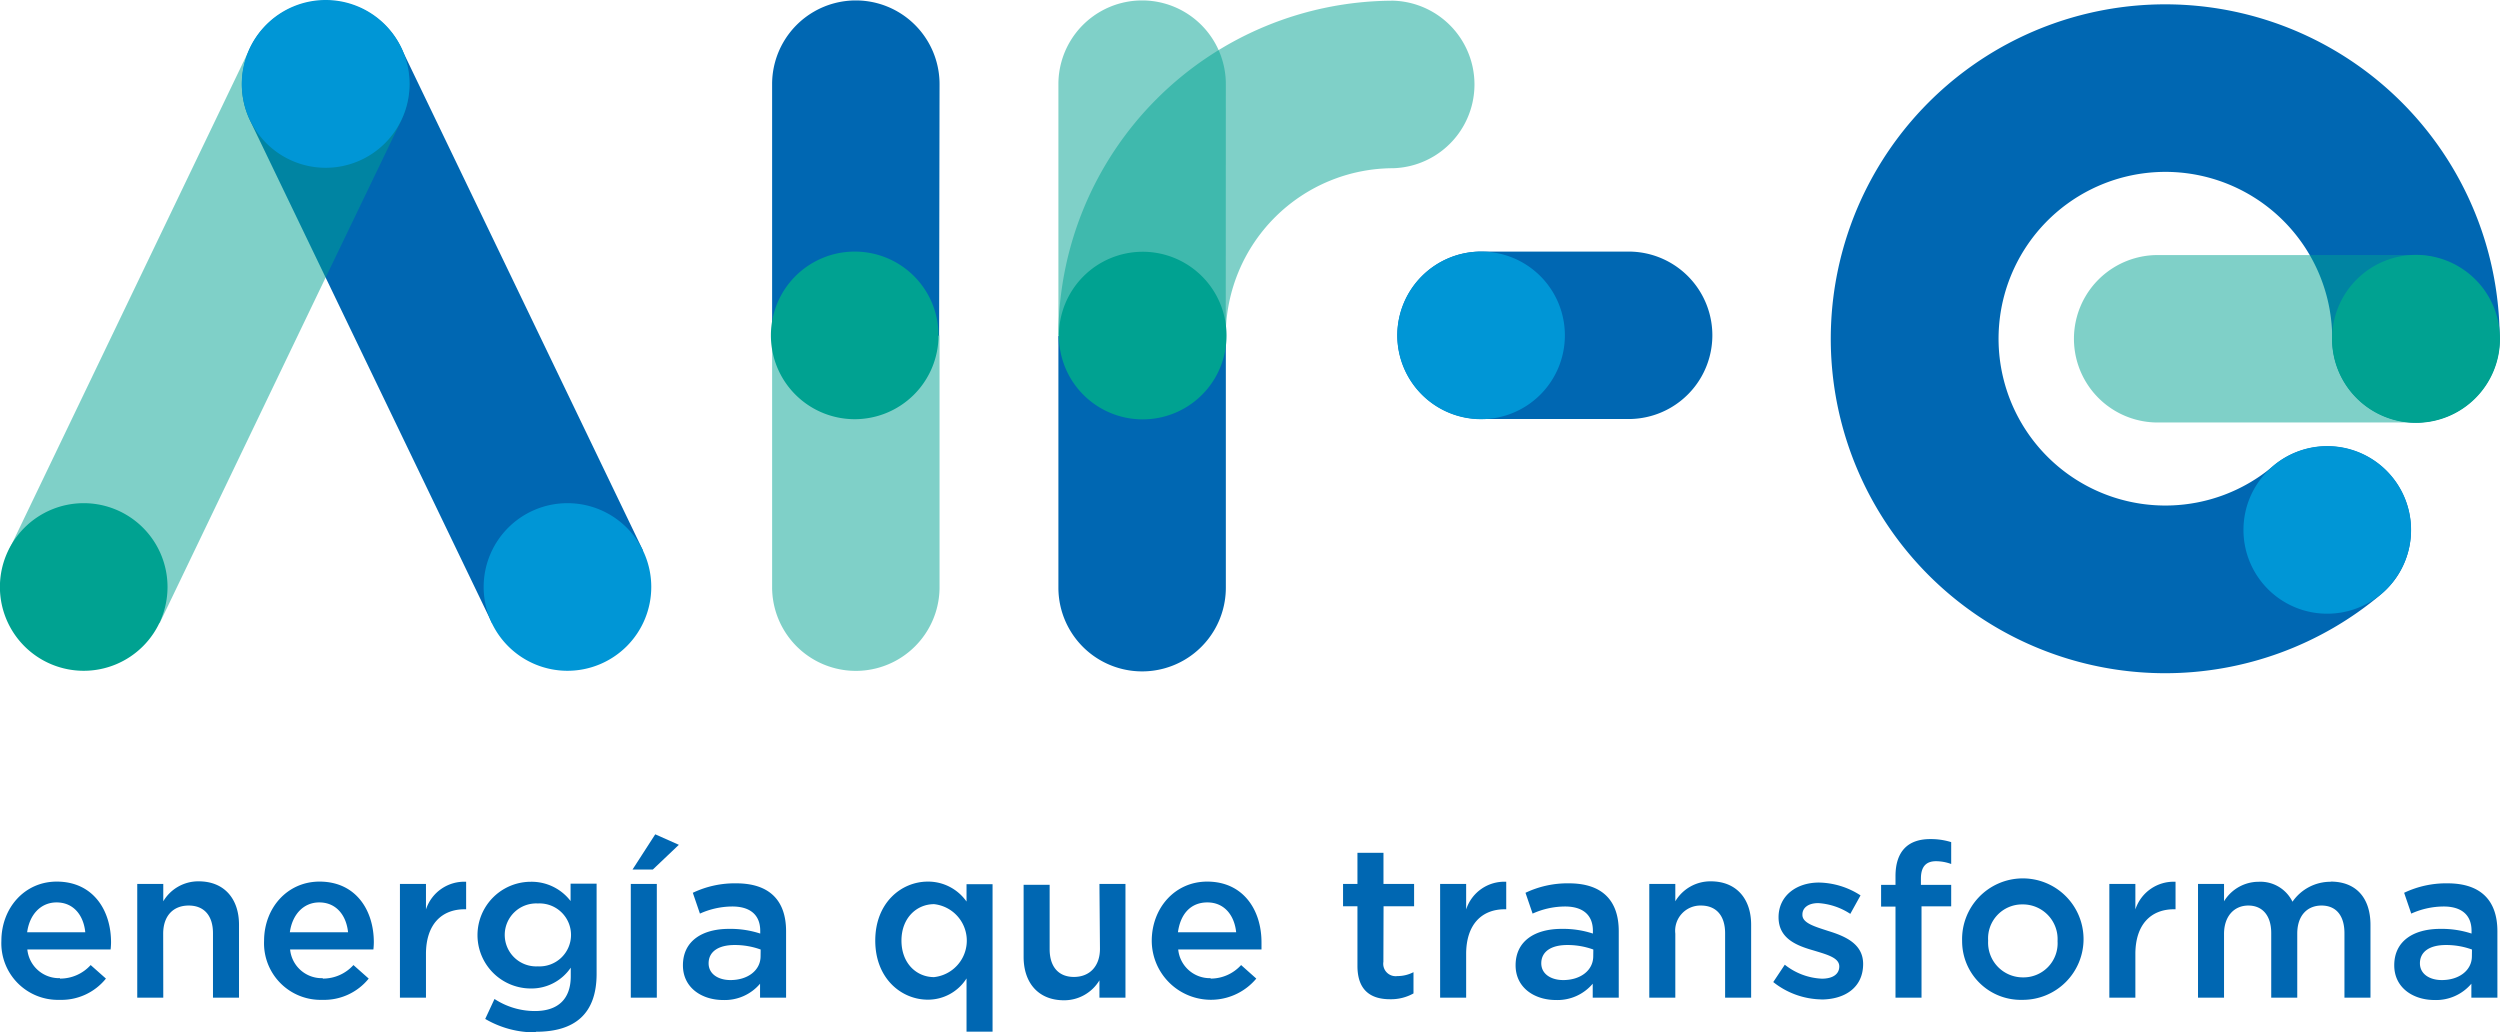 <svg xmlns="http://www.w3.org/2000/svg" xmlns:xlink="http://www.w3.org/1999/xlink" viewBox="0 0 288.17 118.96"><defs><style>.cls-1{fill:none;}.cls-2{fill:#0067b2;}.cls-3{opacity:0.5;}.cls-4{clip-path:url(#clip-path);}.cls-5{fill:#00a291;}.cls-6{clip-path:url(#clip-path-2);}.cls-7{clip-path:url(#clip-path-3);}.cls-8{fill:#0096d6;}.cls-9{clip-path:url(#clip-path-4);}.cls-10{clip-path:url(#clip-path-5);}</style><clipPath id="clip-path"><rect class="cls-1" x="121.99" y="0.08" width="48.28" height="48.28"/></clipPath><clipPath id="clip-path-2"><rect class="cls-1" x="121.99" y="0.08" width="19.31" height="38.62"/></clipPath><clipPath id="clip-path-3"><rect class="cls-1" x="88.95" y="38.68" width="19.31" height="38.62"/></clipPath><clipPath id="clip-path-4"><rect class="cls-1" x="238.95" y="29.4" width="49.14" height="19.3"/></clipPath><clipPath id="clip-path-5"><rect class="cls-1" x="0.95" y="0.06" width="46.24" height="71.78"/></clipPath></defs><g id="Capa_2" data-name="Capa 2"><g id="Capa_1-2" data-name="Capa 1"><path class="cls-2" d="M6.91,112.8a4.73,4.73,0,0,0,3.54-1.56l1.76,1.56a6.59,6.59,0,0,1-5.35,2.45,6.52,6.52,0,0,1-6.7-6.8c0-3.76,2.65-6.83,6.38-6.83,4.16,0,6.26,3.26,6.26,7a8,8,0,0,1-.05.82H3.15a3.67,3.67,0,0,0,3.76,3.31m2.92-5.29c-.19-1.93-1.33-3.44-3.31-3.44-1.83,0-3.12,1.41-3.39,3.44Z"/><g class="cls-3"><g class="cls-4"><path class="cls-5" d="M131.64,48.36A9.65,9.65,0,0,1,122,38.7,38.67,38.67,0,0,1,160.61.08a9.66,9.66,0,0,1,0,19.31A19.34,19.34,0,0,0,141.29,38.7a9.65,9.65,0,0,1-9.65,9.66"/></g></g><g class="cls-3"><g class="cls-6"><path class="cls-5" d="M141.29,38.7H122v-29a9.65,9.65,0,0,1,19.3,0Z"/></g></g><g class="cls-3"><g class="cls-7"><path class="cls-5" d="M89,38.68h19.3v29a9.65,9.65,0,0,1-19.3,0Z"/></g></g><path class="cls-2" d="M108.25,38.7H89v-29a9.65,9.65,0,0,1,19.3,0Z"/><path class="cls-2" d="M31.58,2.14A9.7,9.7,0,0,1,46.47,6L74.12,63.46l-17.4,8.38L37.54,32l-8.7-18.07A9.66,9.66,0,0,1,31.58,2.14"/><path class="cls-5" d="M108.18,38.69A9.66,9.66,0,1,1,98.53,29a9.65,9.65,0,0,1,9.65,9.65"/><path class="cls-2" d="M122,38.74h19.3v29a9.65,9.65,0,1,1-19.3,0Z"/><path class="cls-2" d="M249.59,77.6a38.55,38.55,0,1,1,38.54-38.55,9.65,9.65,0,1,1-19.3,0A19.23,19.23,0,1,0,262,53.74,9.65,9.65,0,0,1,274.5,68.47a38.63,38.63,0,0,1-24.91,9.13"/><path class="cls-2" d="M161.07,38.69h0A9.68,9.68,0,0,1,170.73,29h17a9.65,9.65,0,1,1,0,19.3h-17a9.68,9.68,0,0,1-9.66-9.65"/><path class="cls-8" d="M180.38,38.69A9.66,9.66,0,1,1,170.73,29a9.65,9.65,0,0,1,9.65,9.65"/><path class="cls-8" d="M258.6,61.09a9.66,9.66,0,1,1,9.65,9.65,9.65,9.65,0,0,1-9.65-9.65"/><g class="cls-3"><g class="cls-9"><path class="cls-5" d="M278.33,29.4H248.71a9.65,9.65,0,1,0,0,19.3h29.62a9.65,9.65,0,1,0,0-19.3"/></g></g><g class="cls-3"><g class="cls-10"><path class="cls-5" d="M43.49,2.14A9.7,9.7,0,0,0,28.6,6L1,63.46l17.4,8.38L37.53,32l8.7-18.07A9.66,9.66,0,0,0,43.49,2.14"/></g></g><path class="cls-5" d="M19.31,67.65A9.66,9.66,0,1,1,9.65,58a9.66,9.66,0,0,1,9.66,9.65Z"/><path class="cls-8" d="M75.07,67.65A9.66,9.66,0,1,1,65.42,58a9.65,9.65,0,0,1,9.65,9.65Z"/><path class="cls-8" d="M47.21,9.67A9.67,9.67,0,1,1,37.54,0a9.67,9.67,0,0,1,9.67,9.67"/><path class="cls-5" d="M122.06,38.69a9.66,9.66,0,1,1,9.65,9.65,9.65,9.65,0,0,1-9.65-9.65"/><path class="cls-5" d="M268.81,39.07a9.68,9.68,0,1,1,9.68,9.67,9.68,9.68,0,0,1-9.68-9.67"/><path class="cls-2" d="M18.82,115h-3V101.89h3v2a4.69,4.69,0,0,1,4.08-2.3c2.94,0,4.65,2,4.65,5V115h-3v-7.43c0-2-1-3.19-2.8-3.19s-2.94,1.21-2.94,3.24Z"/><path class="cls-2" d="M37.2,112.8a4.73,4.73,0,0,0,3.54-1.56l1.76,1.56a6.61,6.61,0,0,1-5.35,2.45,6.52,6.52,0,0,1-6.71-6.8c0-3.76,2.65-6.83,6.39-6.83,4.16,0,6.26,3.26,6.26,7a8,8,0,0,1-.05.82h-9.6a3.66,3.66,0,0,0,3.76,3.31m2.92-5.29c-.2-1.93-1.34-3.44-3.32-3.44-1.83,0-3.11,1.41-3.39,3.44Z"/><path class="cls-2" d="M49.1,115h-3V101.89h3v2.94a4.64,4.64,0,0,1,4.63-3.19v3.17h-.17c-2.63,0-4.46,1.71-4.46,5.17Z"/><path class="cls-2" d="M61.77,119a11.3,11.3,0,0,1-5.84-1.55L57,115.15a8.51,8.51,0,0,0,4.66,1.39c2.67,0,4.13-1.39,4.13-4v-1a5.47,5.47,0,0,1-4.6,2.4,6.15,6.15,0,0,1,0-12.3,5.66,5.66,0,0,1,4.58,2.22v-2h3v10.39c0,4.63-2.52,6.68-7,6.68M62,104.14a3.63,3.63,0,1,0,0,7.25,3.63,3.63,0,1,0,0-7.25"/><path class="cls-2" d="M72.71,101.89h3V115h-3Zm.2-1.66,2.62-4.06,2.72,1.21-3,2.85Z"/><path class="cls-2" d="M87.61,115v-1.61a5.32,5.32,0,0,1-4.24,1.88c-2.47,0-4.65-1.41-4.65-4v0c0-2.82,2.25-4.2,5.3-4.2a11,11,0,0,1,3.61.54v-.32c0-1.81-1.14-2.8-3.22-2.8a9.12,9.12,0,0,0-3.73.82l-.82-2.4a11.21,11.21,0,0,1,5-1.09c3.86,0,5.75,2,5.75,5.52V115Zm.07-5.55a8.73,8.73,0,0,0-3-.52c-1.88,0-3,.77-3,2.11v0c0,1.23,1.11,1.93,2.52,1.93,2,0,3.47-1.12,3.47-2.75Z"/><path class="cls-2" d="M111.41,118.92v-6.14a5.25,5.25,0,0,1-4.46,2.45c-3.06,0-6.06-2.45-6.06-6.81s3-6.8,6.06-6.8a5.41,5.41,0,0,1,4.46,2.3v-2h3v17Zm-3.74-14.7c-2,0-3.76,1.58-3.76,4.2s1.73,4.21,3.76,4.21a4.23,4.23,0,0,0,0-8.41"/><path class="cls-2" d="M126.73,101.89h3V115h-3v-2a4.74,4.74,0,0,1-4.09,2.3c-2.94,0-4.65-2-4.65-5v-8.31h3v7.42c0,2,1,3.2,2.8,3.2s3-1.22,3-3.25Z"/><path class="cls-2" d="M139.52,112.8a4.73,4.73,0,0,0,3.54-1.56l1.75,1.56a6.82,6.82,0,0,1-12.05-4.35c0-3.76,2.65-6.83,6.39-6.83,4.15,0,6.26,3.26,6.26,7,0,.27,0,.52,0,.82h-9.6a3.66,3.66,0,0,0,3.76,3.31m2.92-5.29c-.2-1.93-1.34-3.44-3.32-3.44s-3.12,1.41-3.39,3.44Z"/><path class="cls-2" d="M159.46,110.87a1.43,1.43,0,0,0,1.61,1.64,4,4,0,0,0,1.86-.45v2.45a5.29,5.29,0,0,1-2.7.67c-2.2,0-3.76-1-3.76-3.84v-6.88h-1.66v-2.57h1.66V98.3h3v3.59H163v2.57h-3.52Z"/><path class="cls-2" d="M169,115h-3V101.89h3v2.94a4.62,4.62,0,0,1,4.62-3.19v3.17h-.17c-2.62,0-4.45,1.71-4.45,5.17Z"/><path class="cls-2" d="M183.59,115v-1.61a5.31,5.31,0,0,1-4.24,1.88c-2.47,0-4.65-1.41-4.65-4v0c0-2.82,2.25-4.2,5.3-4.2a11,11,0,0,1,3.61.54v-.32c0-1.81-1.14-2.8-3.22-2.8a9.12,9.12,0,0,0-3.73.82l-.82-2.4a11.27,11.27,0,0,1,5-1.09c3.87,0,5.75,2,5.75,5.52V115Zm.07-5.55a8.72,8.72,0,0,0-3-.52c-1.88,0-3,.77-3,2.11v0c0,1.23,1.12,1.93,2.53,1.93,2,0,3.46-1.12,3.46-2.75Z"/><path class="cls-2" d="M193.11,115h-3V101.89h3v2a4.7,4.7,0,0,1,4.09-2.3c2.94,0,4.65,2,4.65,5V115h-3v-7.43c0-2-1-3.19-2.79-3.19a2.91,2.91,0,0,0-2.95,3.24Z"/><path class="cls-2" d="M209.94,115.2a9.13,9.13,0,0,1-5.54-2l1.33-2a7.37,7.37,0,0,0,4.28,1.61c1.29,0,2-.55,2-1.41v0c0-1-1.38-1.36-2.92-1.83-1.93-.55-4.08-1.34-4.08-3.84v0c0-2.47,2.05-4,4.65-4a9.07,9.07,0,0,1,4.8,1.48l-1.18,2.13a7.59,7.59,0,0,0-3.69-1.24c-1.17,0-1.83.55-1.83,1.31v.05c0,.94,1.41,1.34,2.94,1.84,1.91.59,4.06,1.45,4.06,3.81v0c0,2.74-2.13,4.1-4.85,4.1"/><path class="cls-2" d="M224.91,102v2.47h-3.42V115h-3v-10.5h-1.66V102h1.66V101c0-2.87,1.44-4.28,4-4.28a7.86,7.86,0,0,1,2.42.35v2.52a5.17,5.17,0,0,0-1.75-.32c-1.14,0-1.74.62-1.74,2V102Z"/><path class="cls-2" d="M233.1,115.25a6.76,6.76,0,0,1-6.93-6.78,7,7,0,1,1,6.93,6.78m0-11a3.92,3.92,0,0,0-3.93,4.18,4,4,0,0,0,4,4.23,3.93,3.93,0,0,0,4-4.18,4,4,0,0,0-4-4.23"/><path class="cls-2" d="M246.14,115h-3V101.89h3v2.94a4.64,4.64,0,0,1,4.63-3.19v3.17h-.18c-2.62,0-4.45,1.71-4.45,5.17Z"/><path class="cls-2" d="M268.66,101.62c2.85,0,4.58,1.8,4.58,5V115h-3v-7.43c0-2.08-1-3.19-2.64-3.19s-2.8,1.14-2.8,3.24V115h-3v-7.45c0-2-1-3.17-2.64-3.17s-2.8,1.24-2.8,3.27V115h-3V101.89h3v2a4.68,4.68,0,0,1,4-2.25,4.11,4.11,0,0,1,3.89,2.3,5.32,5.32,0,0,1,4.43-2.3"/><path class="cls-2" d="M284.87,115v-1.61a5.32,5.32,0,0,1-4.24,1.88c-2.47,0-4.65-1.41-4.65-4v0c0-2.82,2.25-4.2,5.3-4.2a11,11,0,0,1,3.61.54v-.32c0-1.81-1.14-2.8-3.22-2.8a9.12,9.12,0,0,0-3.73.82l-.82-2.4a11.24,11.24,0,0,1,5-1.09c3.86,0,5.75,2,5.75,5.52V115Zm.07-5.55a8.72,8.72,0,0,0-3-.52c-1.89,0-3,.77-3,2.11v0c0,1.23,1.11,1.93,2.52,1.93,2,0,3.47-1.12,3.47-2.75Z"/></g></g></svg>